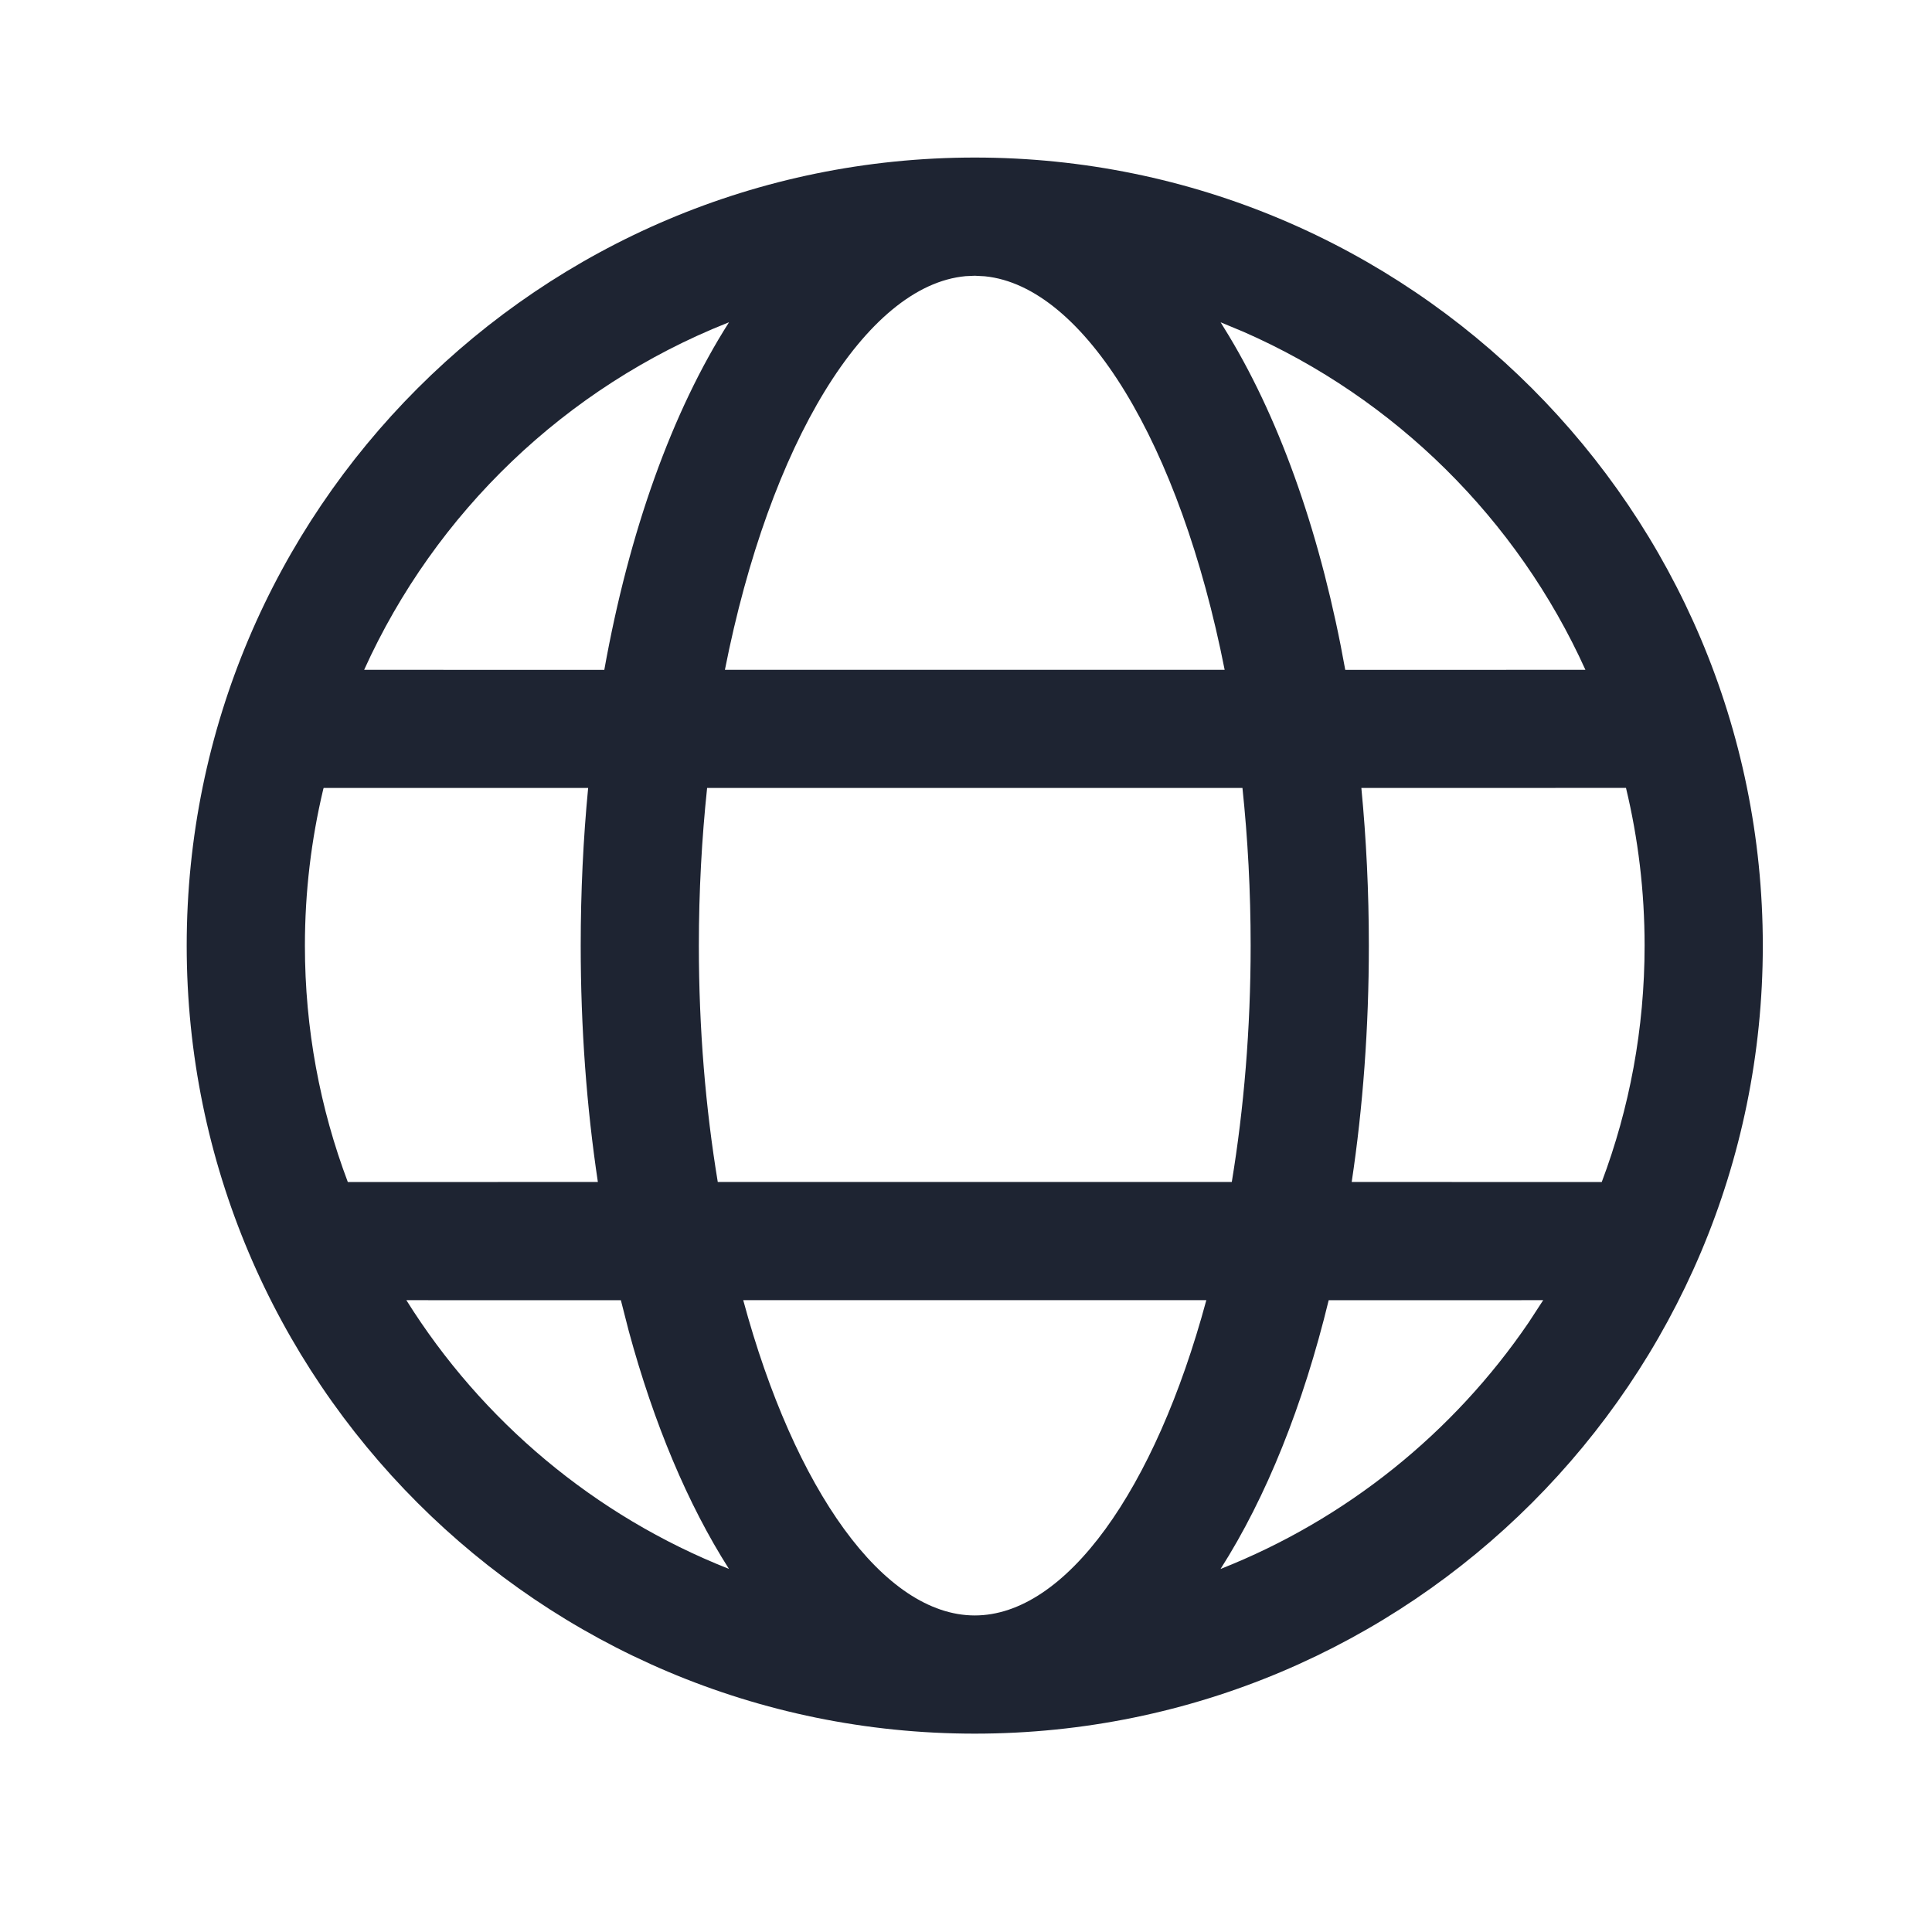 <svg width="33" height="33" viewBox="0 0 33 33" fill="none" xmlns="http://www.w3.org/2000/svg">
<path d="M16.65 2.691C24.084 2.691 30.11 8.718 30.11 16.152C30.11 23.586 24.084 29.612 16.65 29.612C9.216 29.612 3.189 23.586 3.189 16.152C3.189 8.718 9.216 2.691 16.65 2.691ZM20.605 22.208H12.695C13.572 25.457 15.097 27.593 16.65 27.593C18.202 27.593 19.728 25.457 20.605 22.208ZM10.605 22.209L6.941 22.208C8.231 24.271 10.16 25.894 12.451 26.798C11.748 25.695 11.168 24.314 10.741 22.74L10.605 22.209ZM26.359 22.208L22.695 22.209C22.259 24.003 21.63 25.573 20.848 26.799C22.997 25.951 24.827 24.472 26.11 22.59L26.359 22.208ZM10.046 13.459H5.528L5.521 13.482C5.317 14.339 5.208 15.233 5.208 16.152C5.208 17.573 5.467 18.934 5.941 20.19L10.212 20.189C10.02 18.912 9.919 17.555 9.919 16.152C9.919 15.231 9.962 14.331 10.046 13.459ZM21.222 13.459H12.078C11.987 14.321 11.937 15.222 11.937 16.152C11.937 17.578 12.053 18.938 12.26 20.189H21.04C21.246 18.938 21.362 17.578 21.362 16.152C21.362 15.222 21.313 14.321 21.222 13.459ZM27.773 13.458L23.253 13.459C23.337 14.331 23.381 15.231 23.381 16.152C23.381 17.555 23.28 18.912 23.088 20.189L27.359 20.19C27.832 18.934 28.091 17.573 28.091 16.152C28.091 15.224 27.981 14.322 27.773 13.458ZM12.452 5.505L12.421 5.517C9.666 6.613 7.437 8.75 6.22 11.441L10.322 11.442C10.744 9.083 11.48 7.029 12.452 5.505ZM16.65 4.71L16.494 4.717C14.791 4.873 13.146 7.567 12.382 11.441H20.918C20.156 7.578 18.518 4.888 16.82 4.719L16.65 4.71ZM20.849 5.505L20.993 5.74C21.893 7.237 22.577 9.201 22.978 11.442L27.08 11.441C25.916 8.869 23.829 6.803 21.241 5.668L20.849 5.505Z" fill="#1E2432"/>
</svg>
